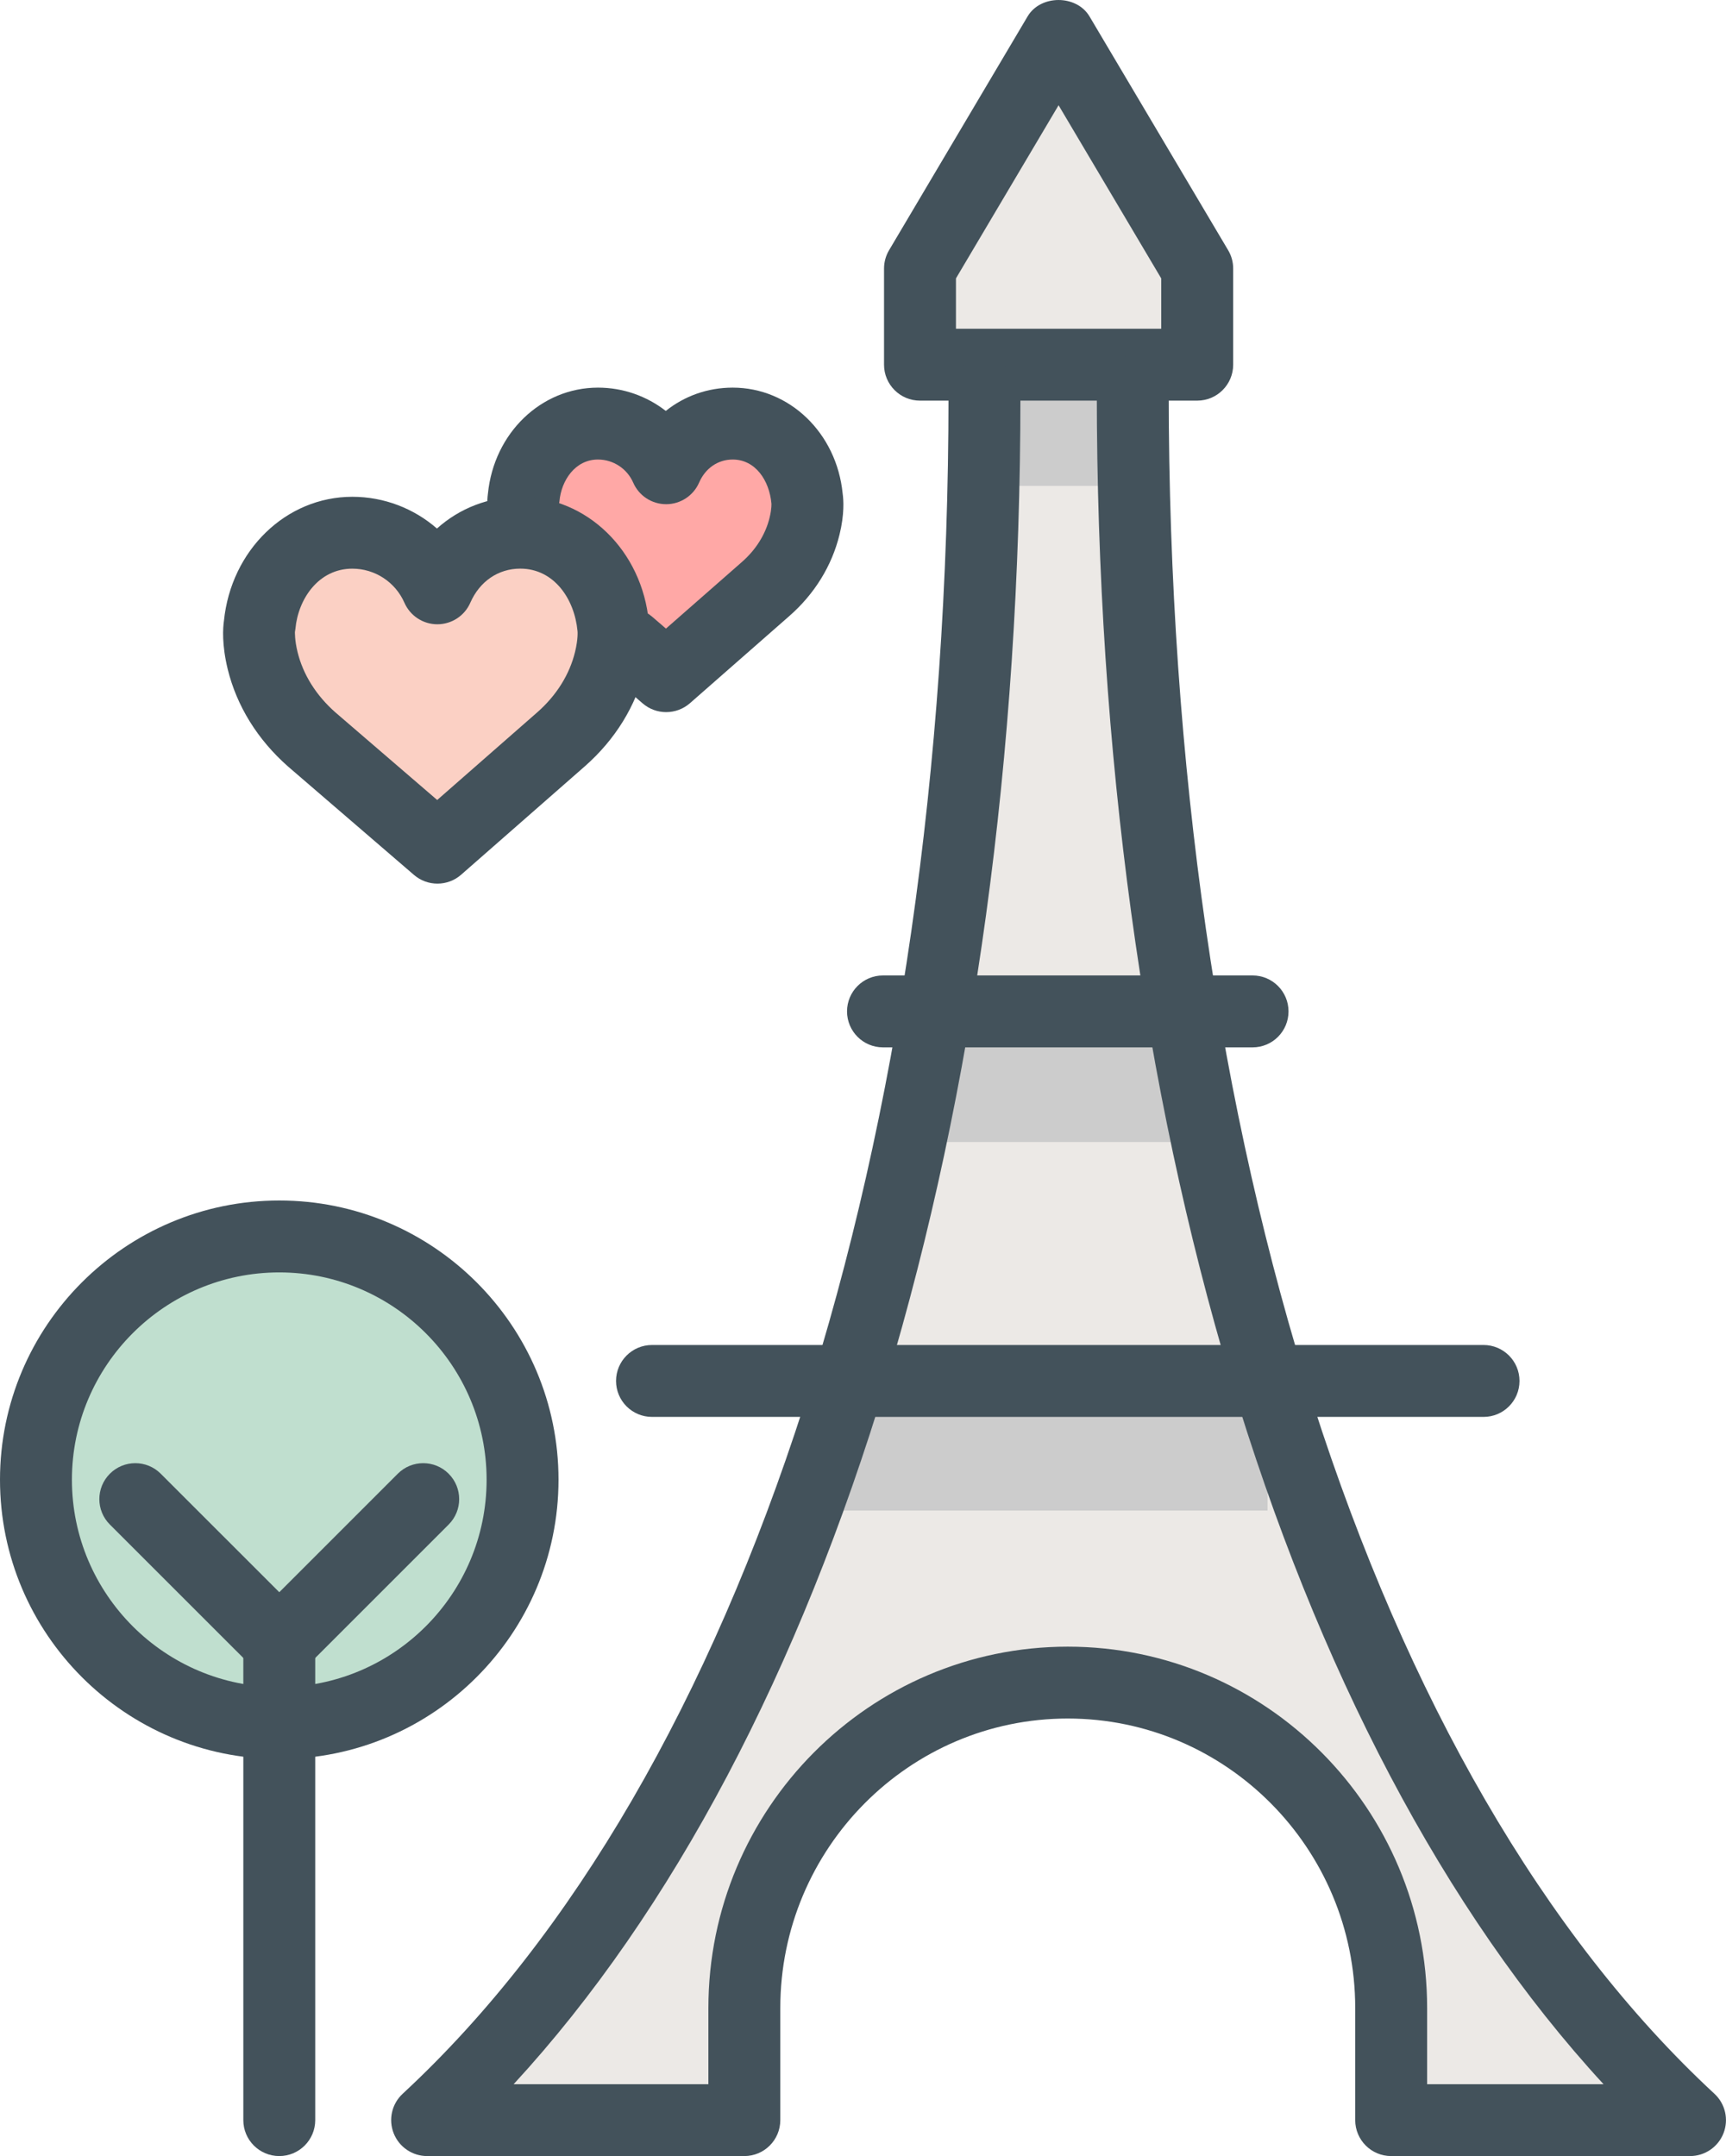 <?xml version="1.0" ?><!DOCTYPE svg  PUBLIC '-//W3C//DTD SVG 1.1//EN'  'http://www.w3.org/Graphics/SVG/1.1/DTD/svg11.dtd'><svg enable-background="new 0 0 48.002 59.966" id="eiffeltower-hearts" version="1.1" viewBox="0 0 48.002 59.966" xml:space="preserve" xmlns="http://www.w3.org/2000/svg" xmlns:xlink="http://www.w3.org/1999/xlink"><g><g><path d="M31.504,10.883c0,23.882,7.179,40.376,15.498,48.083h-8.312v-3.118    c0-4.997-3.994-9.051-8.994-9.051c-5.001,0-8.995,4.054-8.995,9.051v3.118h-8.822    c8.319-7.707,15.5-24.083,15.5-47.964" fill="#ECE9E6"/><g><rect fill="#CCCCCC" height="2.719" width="7.5" x="25.751" y="29.044"/><rect fill="#CCCCCC" height="2.719" width="4.75" x="26.876" y="10.794"/><rect fill="#CCCCCC" height="2.719" width="11.875" x="23.376" y="39.294"/></g><g><polygon fill="#ECE9E6" points="25.586,10.143 33.295,10.143 33.295,7.469 29.439,0.966 25.586,7.469    "/><g><path d="M33.295,11.143H25.586c-0.553,0-1-0.448-1-1V7.469c0-0.179,0.048-0.355,0.14-0.51      l3.853-6.503c0.359-0.607,1.359-0.608,1.721,0l3.856,6.503c0.092,0.154,0.14,0.33,0.14,0.51v2.675      C34.295,10.696,33.848,11.143,33.295,11.143L33.295,11.143z M26.586,9.143h5.709V7.743l-2.855-4.816L26.586,7.743      V9.143L26.586,9.143z" fill="#43525B"/></g></g><g><g><path d="M47.002,59.966h-8.312c-0.553,0-1-0.448-1-1v-3.118c0-4.439-3.586-8.051-7.994-8.051      s-7.995,3.611-7.995,8.051v3.118c0,0.552-0.447,1-1,1h-8.822c-0.411,0-0.781-0.252-0.931-0.635      c-0.15-0.383-0.051-0.819,0.251-1.098c9.505-8.806,15.18-26.462,15.18-47.23c0-0.552,0.447-1,1-1      c0.553,0,1,0.448,1,1c0,20.047-5.23,37.342-14.094,46.964h5.416v-2.118c0-5.542,4.483-10.051,9.995-10.051      c5.511,0,9.994,4.509,9.994,10.051v2.118h4.906c-8.862-9.626-14.093-26.964-14.093-47.083c0-0.552,0.447-1,1-1      c0.553,0,1,0.448,1,1c0,20.844,5.674,38.545,15.178,47.35c0.302,0.279,0.401,0.715,0.251,1.098      C47.783,59.714,47.413,59.966,47.002,59.966L47.002,59.966z" fill="#43525B"/></g><g><path d="M41.259,39.408h-23.126c-0.553,0-1-0.448-1-1c0-0.552,0.447-1,1-1h23.126c0.553,0,1,0.448,1,1      C42.259,38.96,41.812,39.408,41.259,39.408L41.259,39.408z" fill="#43525B"/></g><g><path d="M34.835,29.13H24.557c-0.553,0-1-0.448-1-1c0-0.552,0.447-1,1-1H34.835c0.553,0,1,0.448,1,1      C35.835,28.683,35.388,29.13,34.835,29.13L34.835,29.13z" fill="#43525B"/></g></g></g><g><g><path d="M8.673,20.569c-0.697-0.614-1.167-1.371-1.368-2.196c-0.029-0.12-0.052-0.235-0.068-0.348     L7.123,17.912l0.097-0.513c0.12-1.286,1.045-2.583,2.58-2.583c1.024,0,1.952,0.607,2.365,1.547     c0.417-0.954,1.3-1.547,2.304-1.547c1.353,0,2.442,1.109,2.589,2.636l0,0c0.024,0.24-0.008,0.568-0.092,0.914     c-0.204,0.832-0.673,1.589-1.358,2.192l-3.442,3.017L8.673,20.569z" fill="#FBD0C4"/><path d="M17.555,17.97l-0.471-0.279l-0.067-0.461c-0.159-1.087-0.849-1.959-1.797-2.276     l-0.802-0.268l0.143-0.832c0.11-1.206,0.98-2.076,2.069-2.076c0.823,0,1.566,0.488,1.895,1.242     c0.334-0.766,1.042-1.242,1.851-1.242c1.085,0,1.956,0.893,2.073,2.123c0.01,0.139,0.01,0.38-0.074,0.726     c-0.163,0.671-0.541,1.278-1.091,1.758l-2.759,2.419L17.555,17.97z" fill="#FFA8A6"/></g><g><g><path d="M18.526,19.806c-0.232,0-0.465-0.081-0.652-0.242l-1.041-0.896      c-0.419-0.36-0.466-0.992-0.105-1.41c0.361-0.42,0.993-0.465,1.41-0.105l0.383,0.33l2.107-1.848      c0.395-0.344,0.662-0.772,0.776-1.24c0.062-0.254,0.05-0.393,0.05-0.394      c-0.059-0.637-0.443-1.22-1.077-1.22c-0.41,0-0.759,0.24-0.934,0.641c-0.159,0.365-0.519,0.601-0.916,0.601      c-0.001,0-0.001,0-0.001,0c-0.398,0-0.758-0.235-0.916-0.6c-0.171-0.39-0.555-0.642-0.98-0.642      c-0.635,0-1.02,0.584-1.071,1.16c-0.003,0.033-0.008,0.067-0.014,0.099c0-0.001,0-0.002,0-0.002      c0.004,0,0.002,0.135,0.056,0.358c0.13,0.537-0.199,1.078-0.736,1.208c-0.536,0.131-1.078-0.199-1.207-0.736      c-0.138-0.567-0.112-0.964-0.088-1.141c0.168-1.682,1.479-2.946,3.061-2.946c0.697,0,1.356,0.236,1.885,0.648      c0.518-0.414,1.164-0.648,1.861-0.648c1.581,0,2.891,1.264,3.058,2.945c0.026,0.179,0.052,0.577-0.087,1.143      c-0.213,0.871-0.698,1.656-1.403,2.271l-2.759,2.42C18.997,19.724,18.762,19.806,18.526,19.806L18.526,19.806z" fill="#43525B"/></g><g><path d="M12.165,24.576c-0.233,0-0.465-0.081-0.652-0.242l-3.502-3.015      c-0.851-0.75-1.428-1.685-1.679-2.711c-0.166-0.685-0.132-1.147-0.104-1.341      c0.2-1.969,1.73-3.45,3.571-3.45c0.883,0,1.714,0.325,2.353,0.883c0.626-0.562,1.437-0.883,2.316-0.883      c1.853,0,3.392,1.498,3.577,3.486c0.011,0.034,0.08,0.525-0.109,1.304c-0.252,1.031-0.829,1.966-1.671,2.706      l-3.441,3.016C12.636,24.494,12.4,24.576,12.165,24.576L12.165,24.576z M8.202,17.587      c0.003,0-0.011,0.201,0.073,0.547c0.153,0.626,0.517,1.207,1.05,1.677l2.834,2.439l2.787-2.442      c0.53-0.467,0.894-1.047,1.047-1.677c0.091-0.374,0.069-0.582,0.068-0.584      c-0.085-0.892-0.654-1.732-1.593-1.732c-0.609,0-1.128,0.354-1.388,0.948c-0.158,0.364-0.518,0.599-0.915,0.6      h-0.001c-0.397,0-0.756-0.235-0.916-0.598c-0.253-0.577-0.821-0.949-1.449-0.949      c-0.938,0-1.506,0.841-1.583,1.671c-0.004,0.034-0.009,0.067-0.015,0.1V17.587L8.202,17.587z" fill="#43525B"/></g></g></g><g><g><circle cx="7.766" cy="41.155" fill="#C0DFCF" r="6.766"/><g><path d="M7.767,48.923C3.484,48.923,0,45.438,0,41.155c0-4.282,3.484-7.766,7.767-7.766      c4.282,0,7.766,3.483,7.766,7.766C15.532,45.438,12.049,48.923,7.767,48.923L7.767,48.923z M7.767,35.389      C4.587,35.389,2,37.976,2,41.155c0,3.18,2.587,5.768,5.767,5.768c3.179,0,5.766-2.587,5.766-5.768      C13.532,37.976,10.945,35.389,7.767,35.389L7.767,35.389z" fill="#43525B"/></g></g><g><g><path d="M7.767,46.698c-0.256,0-0.512-0.098-0.707-0.293c-0.391-0.391-0.391-1.024,0-1.414      l4.003-4.003c0.391-0.391,1.024-0.391,1.414,0c0.391,0.391,0.391,1.023,0,1.414l-4.003,4.003      C8.278,46.6,8.023,46.698,7.767,46.698L7.767,46.698z" fill="#43525B"/></g><g><path d="M7.767,46.698c-0.256,0-0.512-0.098-0.707-0.293l-4.004-4.003      c-0.391-0.39-0.391-1.023,0-1.414c0.391-0.391,1.023-0.391,1.414,0l4.004,4.003      c0.391,0.39,0.391,1.023,0,1.414C8.278,46.6,8.023,46.698,7.767,46.698L7.767,46.698z" fill="#43525B"/></g><g><path d="M7.767,59.966c-0.553,0-1-0.448-1-1V45.698c0-0.552,0.447-1,1-1c0.553,0,1,0.448,1,1v13.268      C8.767,59.518,8.319,59.966,7.767,59.966L7.767,59.966z" fill="#43525B"/></g></g></g></g></svg>